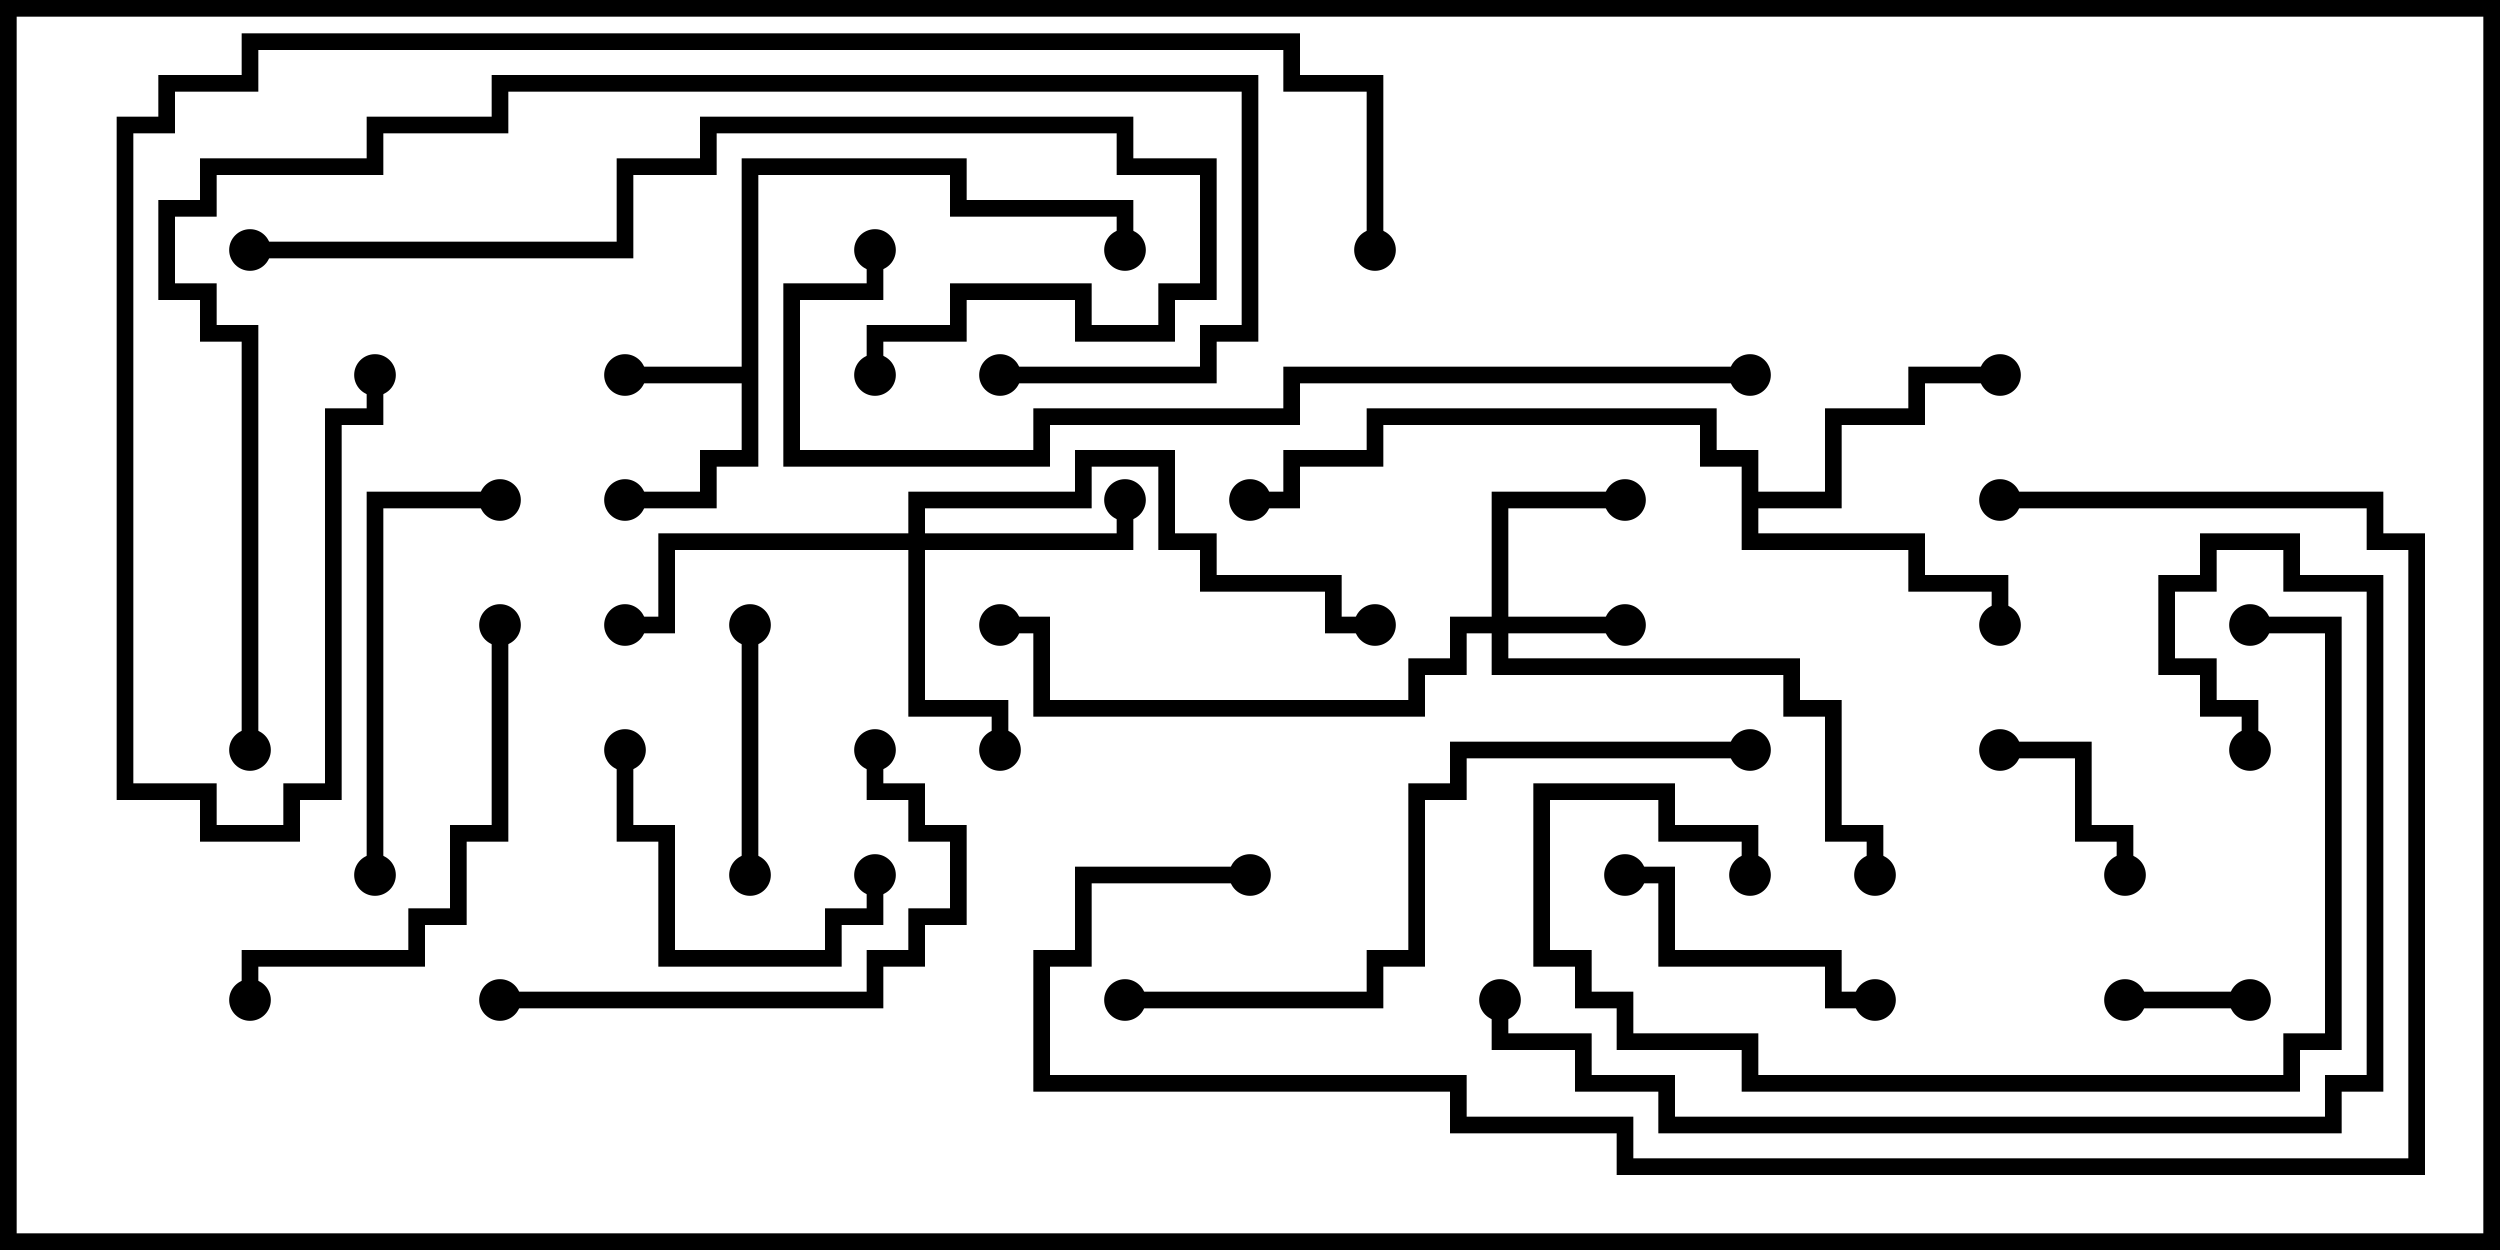 <svg version="1.1" width="30" height="15" xmlns="http://www.w3.org/2000/svg"><path d="M8.9,4.4L8.9,1.9L11.6,1.9L11.6,2.4L13.6,2.4L13.6,3L13.4,3L13.4,2.6L11.4,2.6L11.4,2.1L9.1,2.1L9.1,5.6L8.6,5.6L8.6,6.1L7.5,6.1L7.5,5.9L8.4,5.9L8.4,5.4L8.9,5.4L8.9,4.6L7.5,4.6L7.5,4.4z" stroke="none"/><path d="M20.9,5.6L20.4,5.6L20.4,5.1L16.6,5.1L16.6,5.6L15.6,5.6L15.6,6.1L15,6.1L15,5.9L15.4,5.9L15.4,5.4L16.4,5.4L16.4,4.9L20.6,4.9L20.6,5.4L21.1,5.4L21.1,5.9L21.9,5.9L21.9,4.9L22.9,4.9L22.9,4.4L24,4.4L24,4.6L23.1,4.6L23.1,5.1L22.1,5.1L22.1,6.1L21.1,6.1L21.1,6.4L23.1,6.4L23.1,6.9L24.1,6.9L24.1,7.5L23.9,7.5L23.9,7.1L22.9,7.1L22.9,6.6L20.9,6.6z" stroke="none"/><path d="M17.9,7.4L17.9,5.9L19.5,5.9L19.5,6.1L18.1,6.1L18.1,7.4L19.5,7.4L19.5,7.6L18.1,7.6L18.1,7.9L21.6,7.9L21.6,8.4L22.1,8.4L22.1,9.9L22.6,9.9L22.6,10.5L22.4,10.5L22.4,10.1L21.9,10.1L21.9,8.6L21.4,8.6L21.4,8.1L17.9,8.1L17.9,7.6L17.6,7.6L17.6,8.1L17.1,8.1L17.1,8.6L12.4,8.6L12.4,7.6L12,7.6L12,7.4L12.6,7.4L12.6,8.4L16.9,8.4L16.9,7.9L17.4,7.9L17.4,7.4z" stroke="none"/><path d="M10.9,6.4L10.9,5.9L12.9,5.9L12.9,5.4L14.1,5.4L14.1,6.4L14.6,6.4L14.6,6.9L16.1,6.9L16.1,7.4L16.5,7.4L16.5,7.6L15.9,7.6L15.9,7.1L14.4,7.1L14.4,6.6L13.9,6.6L13.9,5.6L13.1,5.6L13.1,6.1L11.1,6.1L11.1,6.4L13.4,6.4L13.4,6L13.6,6L13.6,6.6L11.1,6.6L11.1,8.4L12.1,8.4L12.1,9L11.9,9L11.9,8.6L10.9,8.6L10.9,6.6L8.1,6.6L8.1,7.6L7.5,7.6L7.5,7.4L7.9,7.4L7.9,6.4z" stroke="none"/><path d="M25.5,12.1L25.5,11.9L27,11.9L27,12.1z" stroke="none"/><path d="M24,9.1L24,8.9L25.1,8.9L25.1,9.9L25.6,9.9L25.6,10.5L25.4,10.5L25.4,10.1L24.9,10.1L24.9,9.1z" stroke="none"/><path d="M9.1,10.5L8.9,10.5L8.9,7.5L9.1,7.5z" stroke="none"/><path d="M19.5,10.6L19.5,10.4L20.1,10.4L20.1,11.4L22.1,11.4L22.1,11.9L22.5,11.9L22.5,12.1L21.9,12.1L21.9,11.6L19.9,11.6L19.9,10.6z" stroke="none"/><path d="M7.4,9L7.6,9L7.6,9.9L8.1,9.9L8.1,11.4L9.9,11.4L9.9,10.9L10.4,10.9L10.4,10.5L10.6,10.5L10.6,11.1L10.1,11.1L10.1,11.6L7.9,11.6L7.9,10.1L7.4,10.1z" stroke="none"/><path d="M4.6,10.5L4.4,10.5L4.4,5.9L6,5.9L6,6.1L4.6,6.1z" stroke="none"/><path d="M5.9,7.5L6.1,7.5L6.1,10.1L5.6,10.1L5.6,11.1L5.1,11.1L5.1,11.6L3.1,11.6L3.1,12L2.9,12L2.9,11.4L4.9,11.4L4.9,10.9L5.4,10.9L5.4,9.9L5.9,9.9z" stroke="none"/><path d="M10.4,9L10.6,9L10.6,9.4L11.1,9.4L11.1,9.9L11.6,9.9L11.6,11.1L11.1,11.1L11.1,11.6L10.6,11.6L10.6,12.1L6,12.1L6,11.9L10.4,11.9L10.4,11.4L10.9,11.4L10.9,10.9L11.4,10.9L11.4,10.1L10.9,10.1L10.9,9.6L10.4,9.6z" stroke="none"/><path d="M21.1,10.5L20.9,10.5L20.9,10.1L19.9,10.1L19.9,9.6L18.6,9.6L18.6,11.4L19.1,11.4L19.1,11.9L19.6,11.9L19.6,12.4L21.1,12.4L21.1,12.9L27.4,12.9L27.4,12.4L27.9,12.4L27.9,7.6L27,7.6L27,7.4L28.1,7.4L28.1,12.6L27.6,12.6L27.6,13.1L20.9,13.1L20.9,12.6L19.4,12.6L19.4,12.1L18.9,12.1L18.9,11.6L18.4,11.6L18.4,9.4L20.1,9.4L20.1,9.9L21.1,9.9z" stroke="none"/><path d="M3,3.1L3,2.9L7.4,2.9L7.4,1.9L8.4,1.9L8.4,1.4L13.6,1.4L13.6,1.9L14.6,1.9L14.6,3.6L14.1,3.6L14.1,4.1L12.9,4.1L12.9,3.6L11.6,3.6L11.6,4.1L10.6,4.1L10.6,4.5L10.4,4.5L10.4,3.9L11.4,3.9L11.4,3.4L13.1,3.4L13.1,3.9L13.9,3.9L13.9,3.4L14.4,3.4L14.4,2.1L13.4,2.1L13.4,1.6L8.6,1.6L8.6,2.1L7.6,2.1L7.6,3.1z" stroke="none"/><path d="M13.5,12.1L13.5,11.9L16.4,11.9L16.4,11.4L16.9,11.4L16.9,9.4L17.4,9.4L17.4,8.9L21,8.9L21,9.1L17.6,9.1L17.6,9.6L17.1,9.6L17.1,11.6L16.6,11.6L16.6,12.1z" stroke="none"/><path d="M27.1,9L26.9,9L26.9,8.6L26.4,8.6L26.4,8.1L25.9,8.1L25.9,6.9L26.4,6.9L26.4,6.4L27.6,6.4L27.6,6.9L28.6,6.9L28.6,13.1L28.1,13.1L28.1,13.6L19.9,13.6L19.9,13.1L18.9,13.1L18.9,12.6L17.9,12.6L17.9,12L18.1,12L18.1,12.4L19.1,12.4L19.1,12.9L20.1,12.9L20.1,13.4L27.9,13.4L27.9,12.9L28.4,12.9L28.4,7.1L27.4,7.1L27.4,6.6L26.6,6.6L26.6,7.1L26.1,7.1L26.1,7.9L26.6,7.9L26.6,8.4L27.1,8.4z" stroke="none"/><path d="M15,10.4L15,10.6L13.1,10.6L13.1,11.6L12.6,11.6L12.6,12.9L17.6,12.9L17.6,13.4L19.6,13.4L19.6,13.9L28.9,13.9L28.9,6.6L28.4,6.6L28.4,6.1L24,6.1L24,5.9L28.6,5.9L28.6,6.4L29.1,6.4L29.1,14.1L19.4,14.1L19.4,13.6L17.4,13.6L17.4,13.1L12.4,13.1L12.4,11.4L12.9,11.4L12.9,10.4z" stroke="none"/><path d="M3.1,9L2.9,9L2.9,4.1L2.4,4.1L2.4,3.6L1.9,3.6L1.9,2.4L2.4,2.4L2.4,1.9L4.4,1.9L4.4,1.4L5.9,1.4L5.9,0.9L15.1,0.9L15.1,4.1L14.6,4.1L14.6,4.6L12,4.6L12,4.4L14.4,4.4L14.4,3.9L14.9,3.9L14.9,1.1L6.1,1.1L6.1,1.6L4.6,1.6L4.6,2.1L2.6,2.1L2.6,2.6L2.1,2.6L2.1,3.4L2.6,3.4L2.6,3.9L3.1,3.9z" stroke="none"/><path d="M21,4.4L21,4.6L15.6,4.6L15.6,5.1L12.6,5.1L12.6,5.6L9.4,5.6L9.4,3.4L10.4,3.4L10.4,3L10.6,3L10.6,3.6L9.6,3.6L9.6,5.4L12.4,5.4L12.4,4.9L15.4,4.9L15.4,4.4z" stroke="none"/><path d="M16.6,3L16.4,3L16.4,1.1L15.4,1.1L15.4,0.6L3.1,0.6L3.1,1.1L2.1,1.1L2.1,1.6L1.6,1.6L1.6,9.4L2.6,9.4L2.6,9.9L3.4,9.9L3.4,9.4L3.9,9.4L3.9,4.9L4.4,4.9L4.4,4.5L4.6,4.5L4.6,5.1L4.1,5.1L4.1,9.6L3.6,9.6L3.6,10.1L2.4,10.1L2.4,9.6L1.4,9.6L1.4,1.4L1.9,1.4L1.9,0.9L2.9,0.9L2.9,0.4L15.6,0.4L15.6,0.9L16.6,0.9z" stroke="none"/><circle cx="7.5" cy="4.5" r="0.25" stroke-width="0" fill="#000" /><circle cx="7.5" cy="6" r="0.25" stroke-width="0" fill="#000" /><circle cx="13.5" cy="3" r="0.25" stroke-width="0" fill="#000" /><circle cx="24" cy="4.5" r="0.25" stroke-width="0" fill="#000" /><circle cx="24" cy="7.5" r="0.25" stroke-width="0" fill="#000" /><circle cx="15" cy="6" r="0.25" stroke-width="0" fill="#000" /><circle cx="19.5" cy="7.5" r="0.25" stroke-width="0" fill="#000" /><circle cx="19.5" cy="6" r="0.25" stroke-width="0" fill="#000" /><circle cx="22.5" cy="10.5" r="0.25" stroke-width="0" fill="#000" /><circle cx="12" cy="7.5" r="0.25" stroke-width="0" fill="#000" /><circle cx="13.5" cy="6" r="0.25" stroke-width="0" fill="#000" /><circle cx="12" cy="9" r="0.25" stroke-width="0" fill="#000" /><circle cx="7.5" cy="7.5" r="0.25" stroke-width="0" fill="#000" /><circle cx="16.5" cy="7.5" r="0.25" stroke-width="0" fill="#000" /><circle cx="25.5" cy="12" r="0.25" stroke-width="0" fill="#000" /><circle cx="27" cy="12" r="0.25" stroke-width="0" fill="#000" /><circle cx="24" cy="9" r="0.25" stroke-width="0" fill="#000" /><circle cx="25.5" cy="10.5" r="0.25" stroke-width="0" fill="#000" /><circle cx="9" cy="10.5" r="0.25" stroke-width="0" fill="#000" /><circle cx="9" cy="7.5" r="0.25" stroke-width="0" fill="#000" /><circle cx="19.5" cy="10.5" r="0.25" stroke-width="0" fill="#000" /><circle cx="22.5" cy="12" r="0.25" stroke-width="0" fill="#000" /><circle cx="7.5" cy="9" r="0.25" stroke-width="0" fill="#000" /><circle cx="10.5" cy="10.5" r="0.25" stroke-width="0" fill="#000" /><circle cx="4.5" cy="10.5" r="0.25" stroke-width="0" fill="#000" /><circle cx="6" cy="6" r="0.25" stroke-width="0" fill="#000" /><circle cx="6" cy="7.5" r="0.25" stroke-width="0" fill="#000" /><circle cx="3" cy="12" r="0.25" stroke-width="0" fill="#000" /><circle cx="10.5" cy="9" r="0.25" stroke-width="0" fill="#000" /><circle cx="6" cy="12" r="0.25" stroke-width="0" fill="#000" /><circle cx="21" cy="10.5" r="0.25" stroke-width="0" fill="#000" /><circle cx="27" cy="7.5" r="0.25" stroke-width="0" fill="#000" /><circle cx="3" cy="3" r="0.25" stroke-width="0" fill="#000" /><circle cx="10.5" cy="4.5" r="0.25" stroke-width="0" fill="#000" /><circle cx="13.5" cy="12" r="0.25" stroke-width="0" fill="#000" /><circle cx="21" cy="9" r="0.25" stroke-width="0" fill="#000" /><circle cx="27" cy="9" r="0.25" stroke-width="0" fill="#000" /><circle cx="18" cy="12" r="0.25" stroke-width="0" fill="#000" /><circle cx="15" cy="10.5" r="0.25" stroke-width="0" fill="#000" /><circle cx="24" cy="6" r="0.25" stroke-width="0" fill="#000" /><circle cx="3" cy="9" r="0.25" stroke-width="0" fill="#000" /><circle cx="12" cy="4.5" r="0.25" stroke-width="0" fill="#000" /><circle cx="21" cy="4.5" r="0.25" stroke-width="0" fill="#000" /><circle cx="10.5" cy="3" r="0.25" stroke-width="0" fill="#000" /><circle cx="16.5" cy="3" r="0.25" stroke-width="0" fill="#000" /><circle cx="4.5" cy="4.5" r="0.25" stroke-width="0" fill="#000" /><rect x="0" y="0" width="30" height="15" stroke-width="0.4" stroke="#000" fill="none" /></svg>